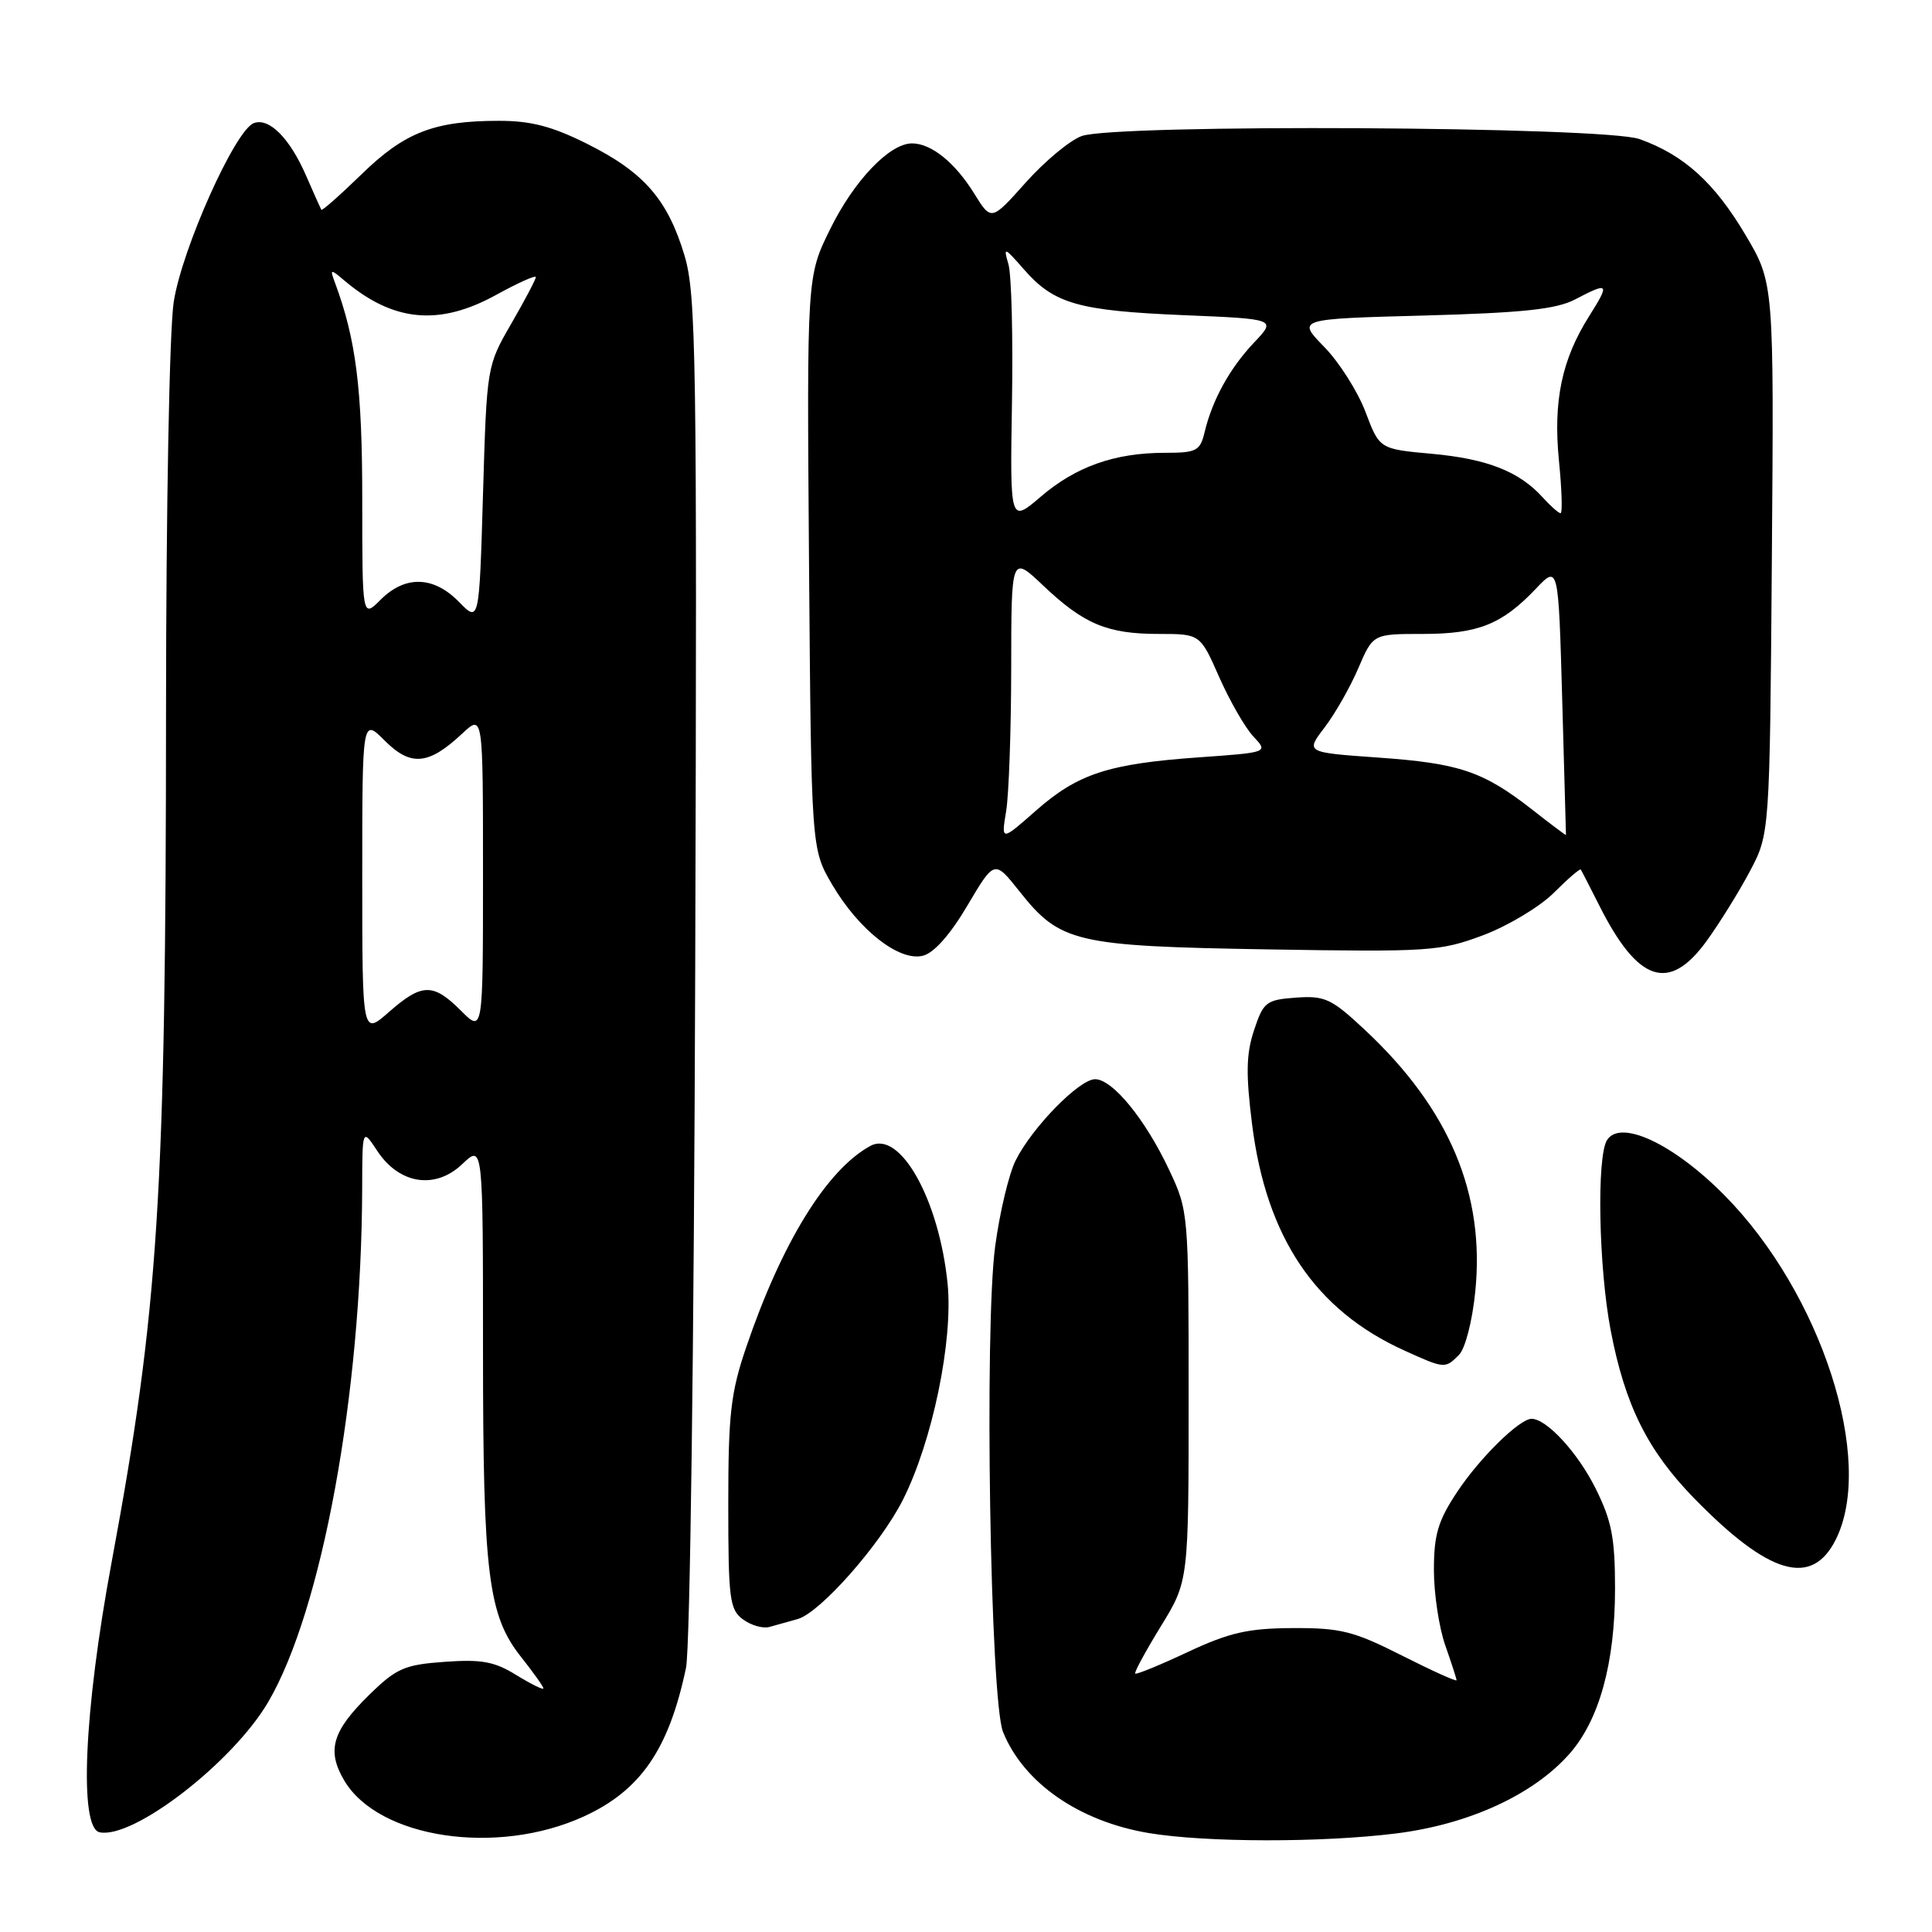 <?xml version="1.0" encoding="UTF-8" standalone="no"?>
<!DOCTYPE svg PUBLIC "-//W3C//DTD SVG 1.1//EN" "http://www.w3.org/Graphics/SVG/1.1/DTD/svg11.dtd" >
<svg xmlns="http://www.w3.org/2000/svg" xmlns:xlink="http://www.w3.org/1999/xlink" version="1.1" viewBox="0 0 256 256">
 <g >
 <path fill="currentColor"
d=" M 77.36 240.69 C 84.88 237.25 88.63 231.80 90.90 221.00 C 91.44 218.43 91.96 178.64 92.12 128.00 C 92.37 46.99 92.25 39.02 90.69 33.82 C 88.47 26.43 85.31 22.81 77.80 19.06 C 73.16 16.74 70.33 16.00 66.09 16.01 C 57.53 16.01 53.60 17.54 47.91 23.09 C 45.08 25.84 42.68 27.96 42.58 27.80 C 42.48 27.63 41.57 25.60 40.56 23.28 C 38.39 18.29 35.64 15.54 33.62 16.32 C 31.14 17.27 24.11 32.98 23.02 40.00 C 22.45 43.68 22.01 67.12 22.00 94.00 C 21.98 158.49 21.02 173.46 14.79 207.00 C 11.12 226.72 10.44 242.24 13.21 242.79 C 17.70 243.69 30.85 233.52 35.53 225.54 C 42.67 213.36 47.91 184.71 47.99 157.50 C 48.01 149.50 48.01 149.50 49.99 152.50 C 52.90 156.92 57.67 157.66 61.25 154.25 C 64.00 151.63 64.00 151.63 64.00 178.76 C 64.00 208.65 64.67 214.05 69.07 219.59 C 70.68 221.62 72.00 223.47 72.00 223.72 C 72.00 223.96 70.40 223.17 68.44 221.97 C 65.53 220.16 63.81 219.85 58.93 220.20 C 53.60 220.58 52.53 221.05 48.94 224.56 C 44.02 229.37 43.26 231.94 45.61 235.92 C 50.15 243.60 65.85 245.96 77.36 240.69 Z  M 185.00 242.94 C 194.67 241.73 203.22 237.79 207.99 232.36 C 211.92 227.88 214.00 220.33 214.00 210.51 C 214.00 203.78 213.56 201.50 211.41 197.20 C 209.06 192.48 204.94 188.00 202.94 188.00 C 201.34 188.00 196.07 193.18 193.08 197.69 C 190.54 201.52 190.00 203.35 190.00 208.05 C 190.00 211.18 190.68 215.66 191.50 218.00 C 192.32 220.34 193.00 222.43 193.00 222.64 C 193.00 222.85 189.74 221.38 185.75 219.36 C 179.36 216.13 177.64 215.70 171.29 215.73 C 165.36 215.76 162.91 216.32 157.39 218.90 C 153.71 220.63 150.58 221.91 150.42 221.76 C 150.27 221.60 151.80 218.78 153.82 215.49 C 157.50 209.50 157.50 209.50 157.50 185.00 C 157.50 160.72 157.48 160.45 154.91 155.00 C 151.76 148.31 147.42 143.00 145.11 143.00 C 143.02 143.00 136.80 149.34 134.59 153.74 C 133.69 155.52 132.47 160.64 131.87 165.11 C 130.41 175.90 131.21 225.34 132.91 229.50 C 135.65 236.26 143.01 241.35 152.22 242.89 C 159.79 244.15 175.17 244.17 185.00 242.94 Z  M 105.71 214.53 C 108.69 213.67 116.61 204.70 119.61 198.79 C 123.55 191.02 126.32 177.62 125.56 170.08 C 124.43 158.93 119.26 149.70 115.33 151.84 C 109.56 154.98 103.60 164.64 98.88 178.50 C 96.82 184.55 96.50 187.39 96.50 199.33 C 96.50 211.88 96.68 213.29 98.45 214.58 C 99.52 215.37 101.09 215.82 101.95 215.58 C 102.80 215.35 104.49 214.87 105.71 214.53 Z  M 243.25 204.00 C 248.50 193.49 241.32 171.33 228.47 158.35 C 221.75 151.56 214.71 148.26 212.94 151.07 C 211.55 153.26 211.83 167.94 213.42 176.26 C 215.32 186.20 218.31 192.20 224.49 198.54 C 234.42 208.71 240.07 210.35 243.25 204.00 Z  M 193.32 179.53 C 194.15 178.71 195.09 175.05 195.48 171.16 C 196.79 158.19 192.05 146.94 180.90 136.51 C 176.43 132.32 175.57 131.92 171.73 132.19 C 167.77 132.48 167.41 132.76 166.17 136.50 C 165.12 139.65 165.07 142.31 165.91 149.00 C 167.80 163.97 174.28 173.60 186.06 178.94 C 191.42 181.37 191.48 181.38 193.32 179.53 Z  M 226.09 124.75 C 227.79 122.41 230.38 118.25 231.84 115.50 C 234.50 110.50 234.50 110.50 234.78 74.00 C 235.06 37.50 235.06 37.50 231.28 31.12 C 227.18 24.20 223.12 20.52 217.25 18.43 C 212.56 16.75 147.78 16.40 143.32 18.03 C 141.77 18.59 138.44 21.36 135.92 24.18 C 131.35 29.30 131.35 29.30 129.09 25.65 C 126.56 21.55 123.40 19.00 120.85 19.00 C 117.87 19.00 113.16 23.93 109.99 30.38 C 106.91 36.63 106.91 36.63 107.20 74.56 C 107.50 112.50 107.50 112.50 110.27 117.22 C 113.81 123.24 119.15 127.43 122.29 126.64 C 123.75 126.28 125.92 123.83 128.18 120.00 C 131.77 113.93 131.77 113.93 135.07 118.09 C 140.47 124.91 142.45 125.37 168.00 125.80 C 189.37 126.15 190.80 126.06 196.50 123.93 C 199.80 122.69 204.02 120.16 205.88 118.31 C 207.74 116.45 209.35 115.06 209.46 115.22 C 209.57 115.37 210.67 117.53 211.92 120.00 C 217.03 130.15 221.14 131.53 226.09 124.75 Z  M 48.00 116.18 C 48.00 95.15 48.00 95.15 50.99 98.15 C 54.44 101.59 56.79 101.38 61.25 97.20 C 64.00 94.63 64.00 94.63 64.00 115.74 C 64.00 136.85 64.00 136.85 61.08 133.92 C 57.38 130.23 55.92 130.26 51.53 134.10 C 48.00 137.21 48.00 137.21 48.00 116.18 Z  M 60.81 79.75 C 57.46 76.32 53.70 76.21 50.45 79.45 C 48.00 81.91 48.00 81.91 48.00 66.16 C 48.00 51.55 47.18 44.99 44.40 37.50 C 43.70 35.62 43.77 35.60 45.58 37.13 C 52.09 42.66 58.18 43.24 65.75 39.07 C 68.64 37.48 71.00 36.42 71.00 36.72 C 71.00 37.01 69.54 39.79 67.75 42.88 C 64.51 48.49 64.50 48.53 64.00 65.50 C 63.50 82.50 63.50 82.50 60.81 79.75 Z  M 133.32 107.48 C 133.68 105.29 133.98 96.77 133.99 88.54 C 134.00 73.58 134.00 73.58 138.25 77.61 C 143.63 82.71 146.73 84.00 153.56 84.00 C 159.03 84.00 159.03 84.00 161.56 89.74 C 162.96 92.90 164.99 96.43 166.08 97.59 C 168.06 99.70 168.06 99.70 158.90 100.35 C 146.87 101.20 142.83 102.52 137.27 107.41 C 132.66 111.47 132.66 111.47 133.32 107.48 Z  M 203.00 107.26 C 196.52 102.20 193.37 101.14 182.59 100.38 C 172.99 99.70 172.99 99.70 175.51 96.40 C 176.90 94.58 178.91 91.05 179.98 88.55 C 181.93 84.00 181.93 84.00 188.51 84.00 C 195.85 84.00 199.03 82.73 203.50 78.02 C 206.50 74.86 206.50 74.86 207.00 92.68 C 207.28 102.48 207.50 110.56 207.50 110.64 C 207.50 110.72 205.47 109.20 203.00 107.26 Z  M 134.09 53.40 C 134.24 44.66 134.03 36.38 133.62 35.00 C 132.93 32.66 133.06 32.71 135.69 35.71 C 139.67 40.26 142.86 41.17 156.81 41.76 C 169.13 42.27 169.13 42.27 166.17 45.39 C 162.96 48.78 160.65 52.96 159.62 57.25 C 159.02 59.76 158.55 60.00 154.35 60.00 C 147.71 60.00 142.57 61.82 137.91 65.81 C 133.83 69.30 133.83 69.30 134.09 53.40 Z  M 204.41 65.90 C 201.30 62.47 197.06 60.80 189.72 60.13 C 182.79 59.50 182.79 59.50 180.93 54.57 C 179.90 51.86 177.44 47.98 175.45 45.95 C 171.85 42.26 171.85 42.26 188.67 41.81 C 201.81 41.45 206.20 40.98 208.70 39.68 C 213.19 37.33 213.34 37.50 210.59 41.86 C 206.94 47.63 205.79 53.13 206.57 61.06 C 206.95 64.88 207.05 68.00 206.78 68.00 C 206.52 68.00 205.45 67.05 204.41 65.90 Z "/>
</g>
</svg>